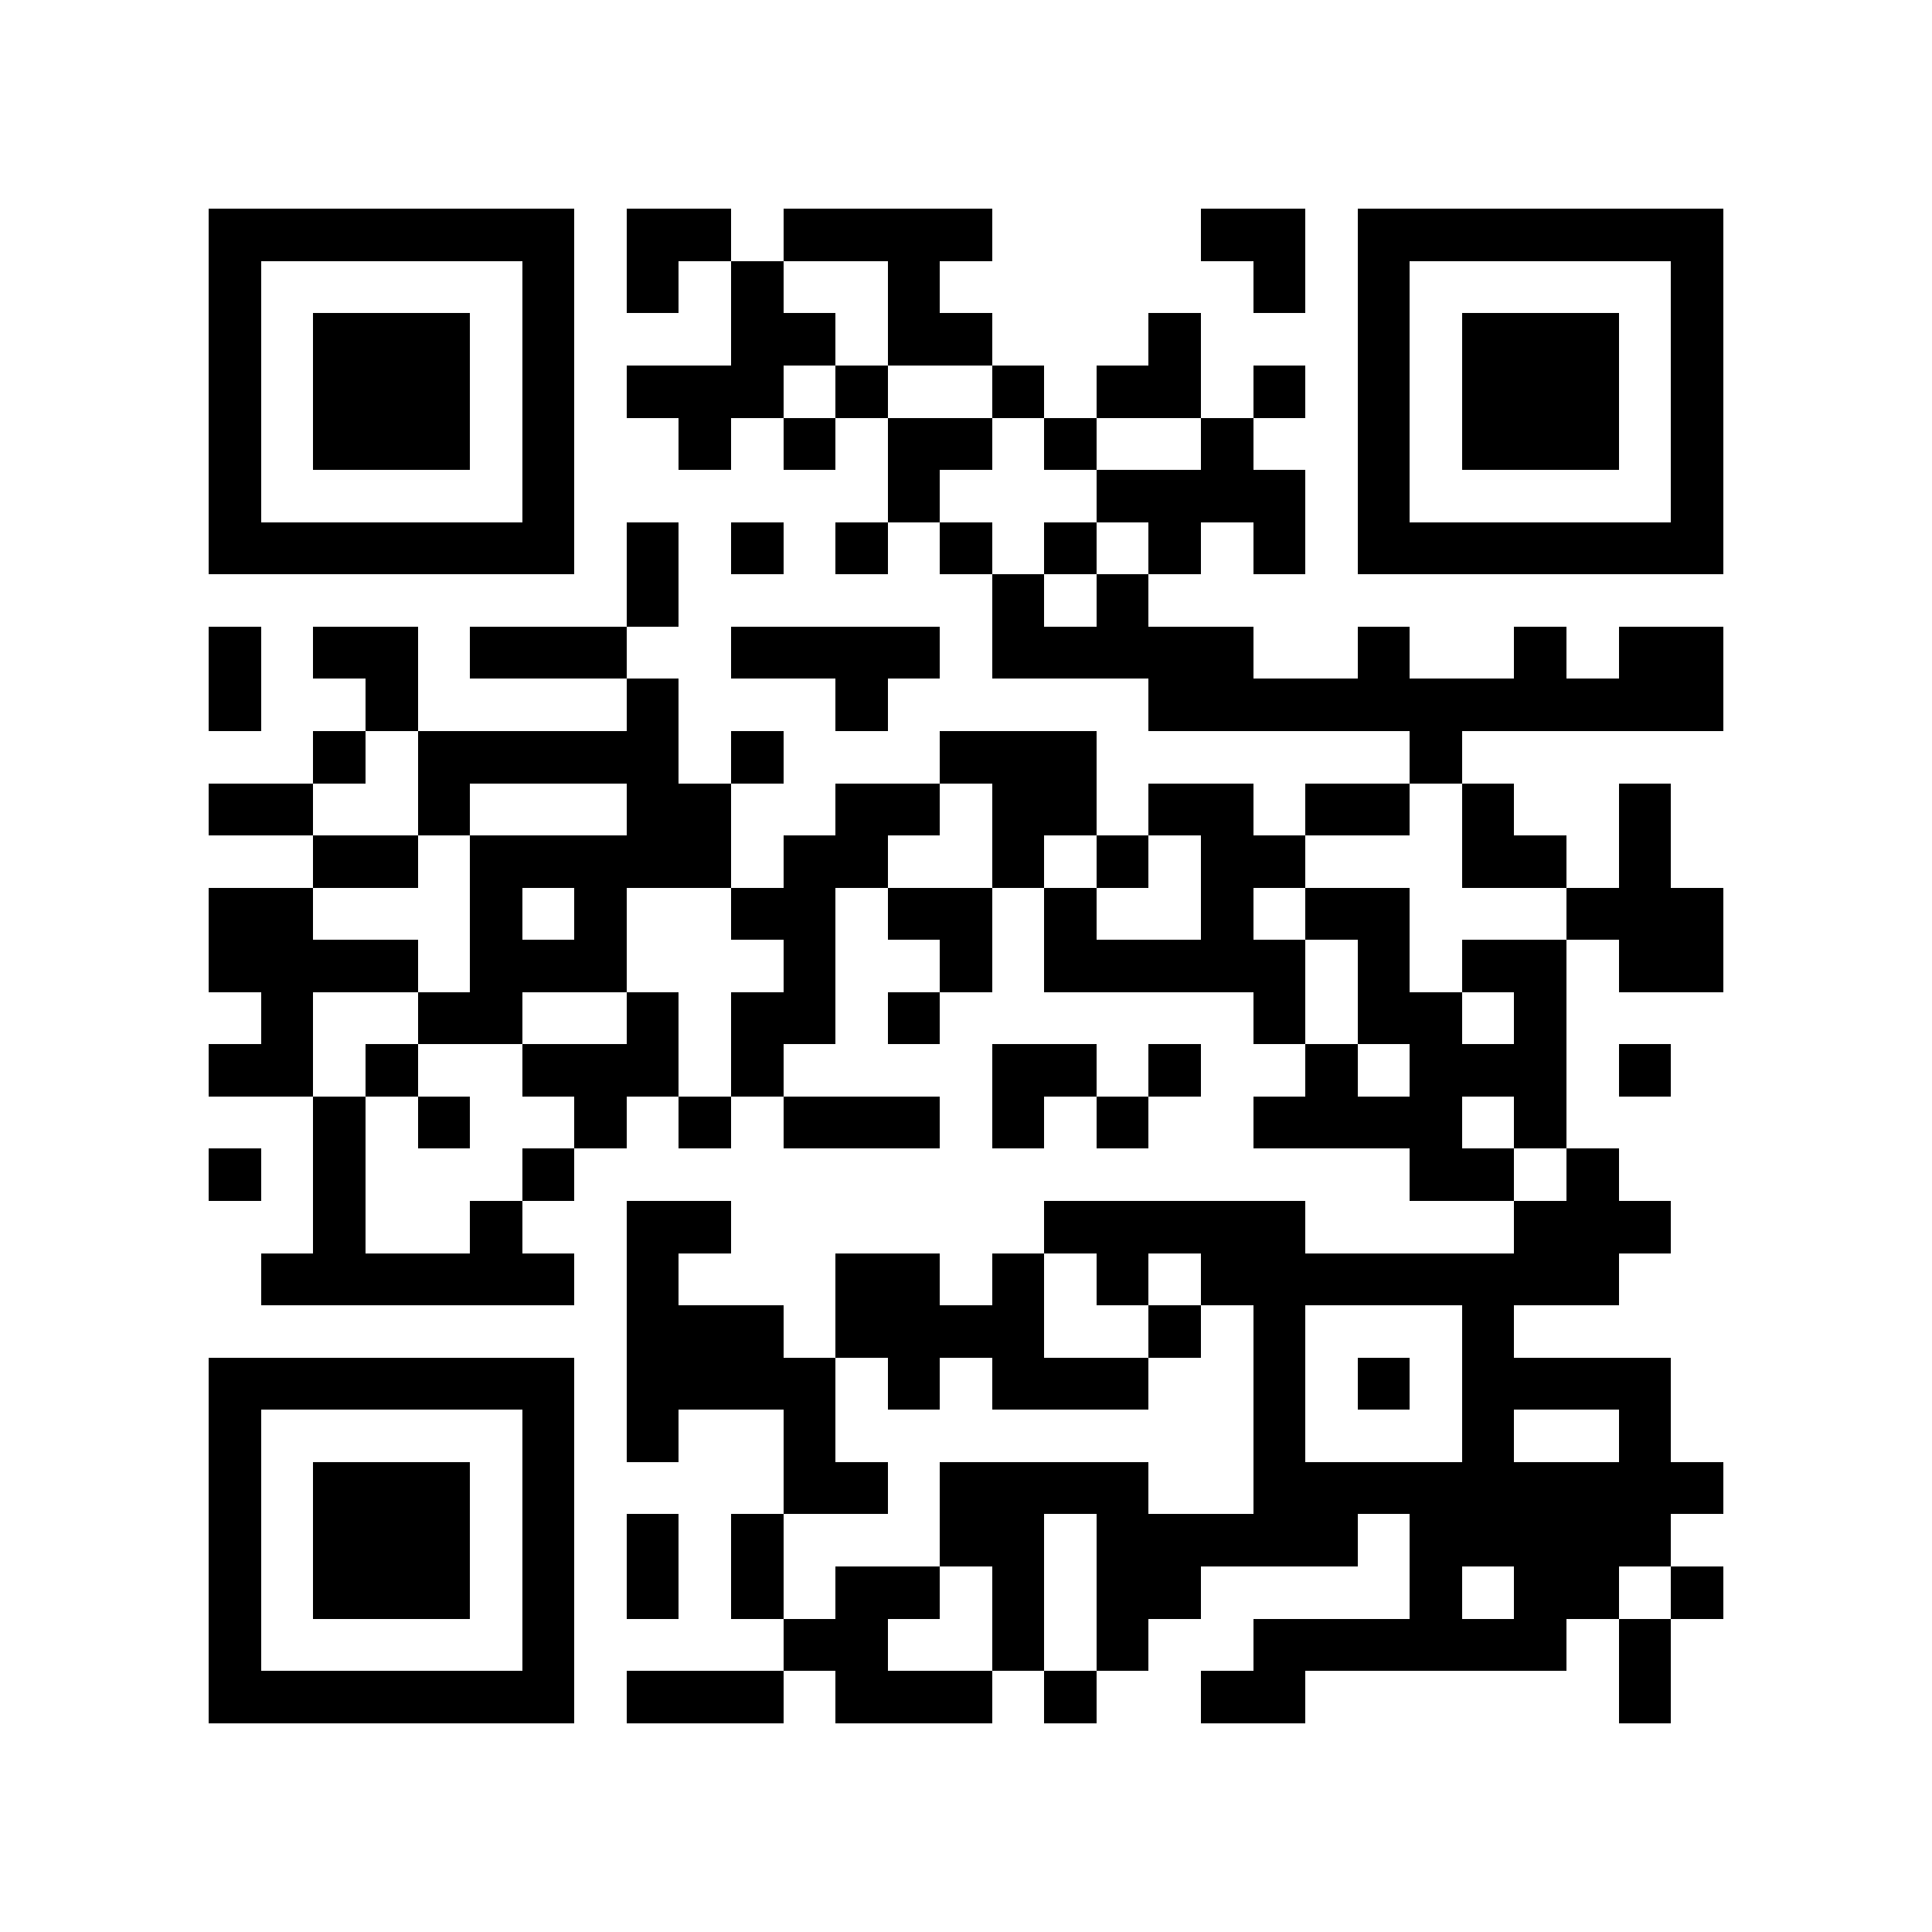 <?xml version="1.0" encoding="utf-8"?><!DOCTYPE svg PUBLIC "-//W3C//DTD SVG 1.1//EN" "http://www.w3.org/Graphics/SVG/1.1/DTD/svg11.dtd"><svg xmlns="http://www.w3.org/2000/svg" viewBox="0 0 37 37" shape-rendering="crispEdges"><path fill="#ffffff" d="M0 0h37v37H0z"/><path stroke="#000000" d="M4 4.5h7m1 0h2m1 0h4m4 0h2m1 0h7M4 5.5h1m5 0h1m1 0h1m1 0h1m2 0h1m6 0h1m1 0h1m5 0h1M4 6.5h1m1 0h3m1 0h1m3 0h2m1 0h2m3 0h1m3 0h1m1 0h3m1 0h1M4 7.5h1m1 0h3m1 0h1m1 0h3m1 0h1m2 0h1m1 0h2m1 0h1m1 0h1m1 0h3m1 0h1M4 8.5h1m1 0h3m1 0h1m2 0h1m1 0h1m1 0h2m1 0h1m2 0h1m2 0h1m1 0h3m1 0h1M4 9.5h1m5 0h1m6 0h1m3 0h4m1 0h1m5 0h1M4 10.5h7m1 0h1m1 0h1m1 0h1m1 0h1m1 0h1m1 0h1m1 0h1m1 0h7M12 11.5h1m6 0h1m1 0h1M4 12.5h1m1 0h2m1 0h3m2 0h4m1 0h5m2 0h1m2 0h1m1 0h2M4 13.5h1m2 0h1m4 0h1m3 0h1m5 0h11M6 14.5h1m1 0h5m1 0h1m3 0h3m6 0h1M4 15.5h2m2 0h1m3 0h2m2 0h2m1 0h2m1 0h2m1 0h2m1 0h1m2 0h1M6 16.5h2m1 0h5m1 0h2m2 0h1m1 0h1m1 0h2m3 0h2m1 0h1M4 17.5h2m3 0h1m1 0h1m2 0h2m1 0h2m1 0h1m2 0h1m1 0h2m3 0h3M4 18.5h4m1 0h3m3 0h1m2 0h1m1 0h5m1 0h1m1 0h2m1 0h2M5 19.5h1m2 0h2m2 0h1m1 0h2m1 0h1m6 0h1m1 0h2m1 0h1M4 20.5h2m1 0h1m2 0h3m1 0h1m4 0h2m1 0h1m2 0h1m1 0h3m1 0h1M6 21.5h1m1 0h1m2 0h1m1 0h1m1 0h3m1 0h1m1 0h1m2 0h4m1 0h1M4 22.5h1m1 0h1m3 0h1m16 0h2m1 0h1M6 23.5h1m2 0h1m2 0h2m6 0h5m4 0h3M5 24.5h6m1 0h1m3 0h2m1 0h1m1 0h1m1 0h8M12 25.5h3m1 0h4m2 0h1m1 0h1m3 0h1M4 26.5h7m1 0h4m1 0h1m1 0h3m2 0h1m1 0h1m1 0h4M4 27.5h1m5 0h1m1 0h1m2 0h1m8 0h1m3 0h1m2 0h1M4 28.5h1m1 0h3m1 0h1m4 0h2m1 0h4m2 0h9M4 29.5h1m1 0h3m1 0h1m1 0h1m1 0h1m3 0h2m1 0h5m1 0h5M4 30.5h1m1 0h3m1 0h1m1 0h1m1 0h1m1 0h2m1 0h1m1 0h2m4 0h1m1 0h2m1 0h1M4 31.5h1m5 0h1m4 0h2m2 0h1m1 0h1m2 0h6m1 0h1M4 32.5h7m1 0h3m1 0h3m1 0h1m2 0h2m6 0h1"/></svg>
